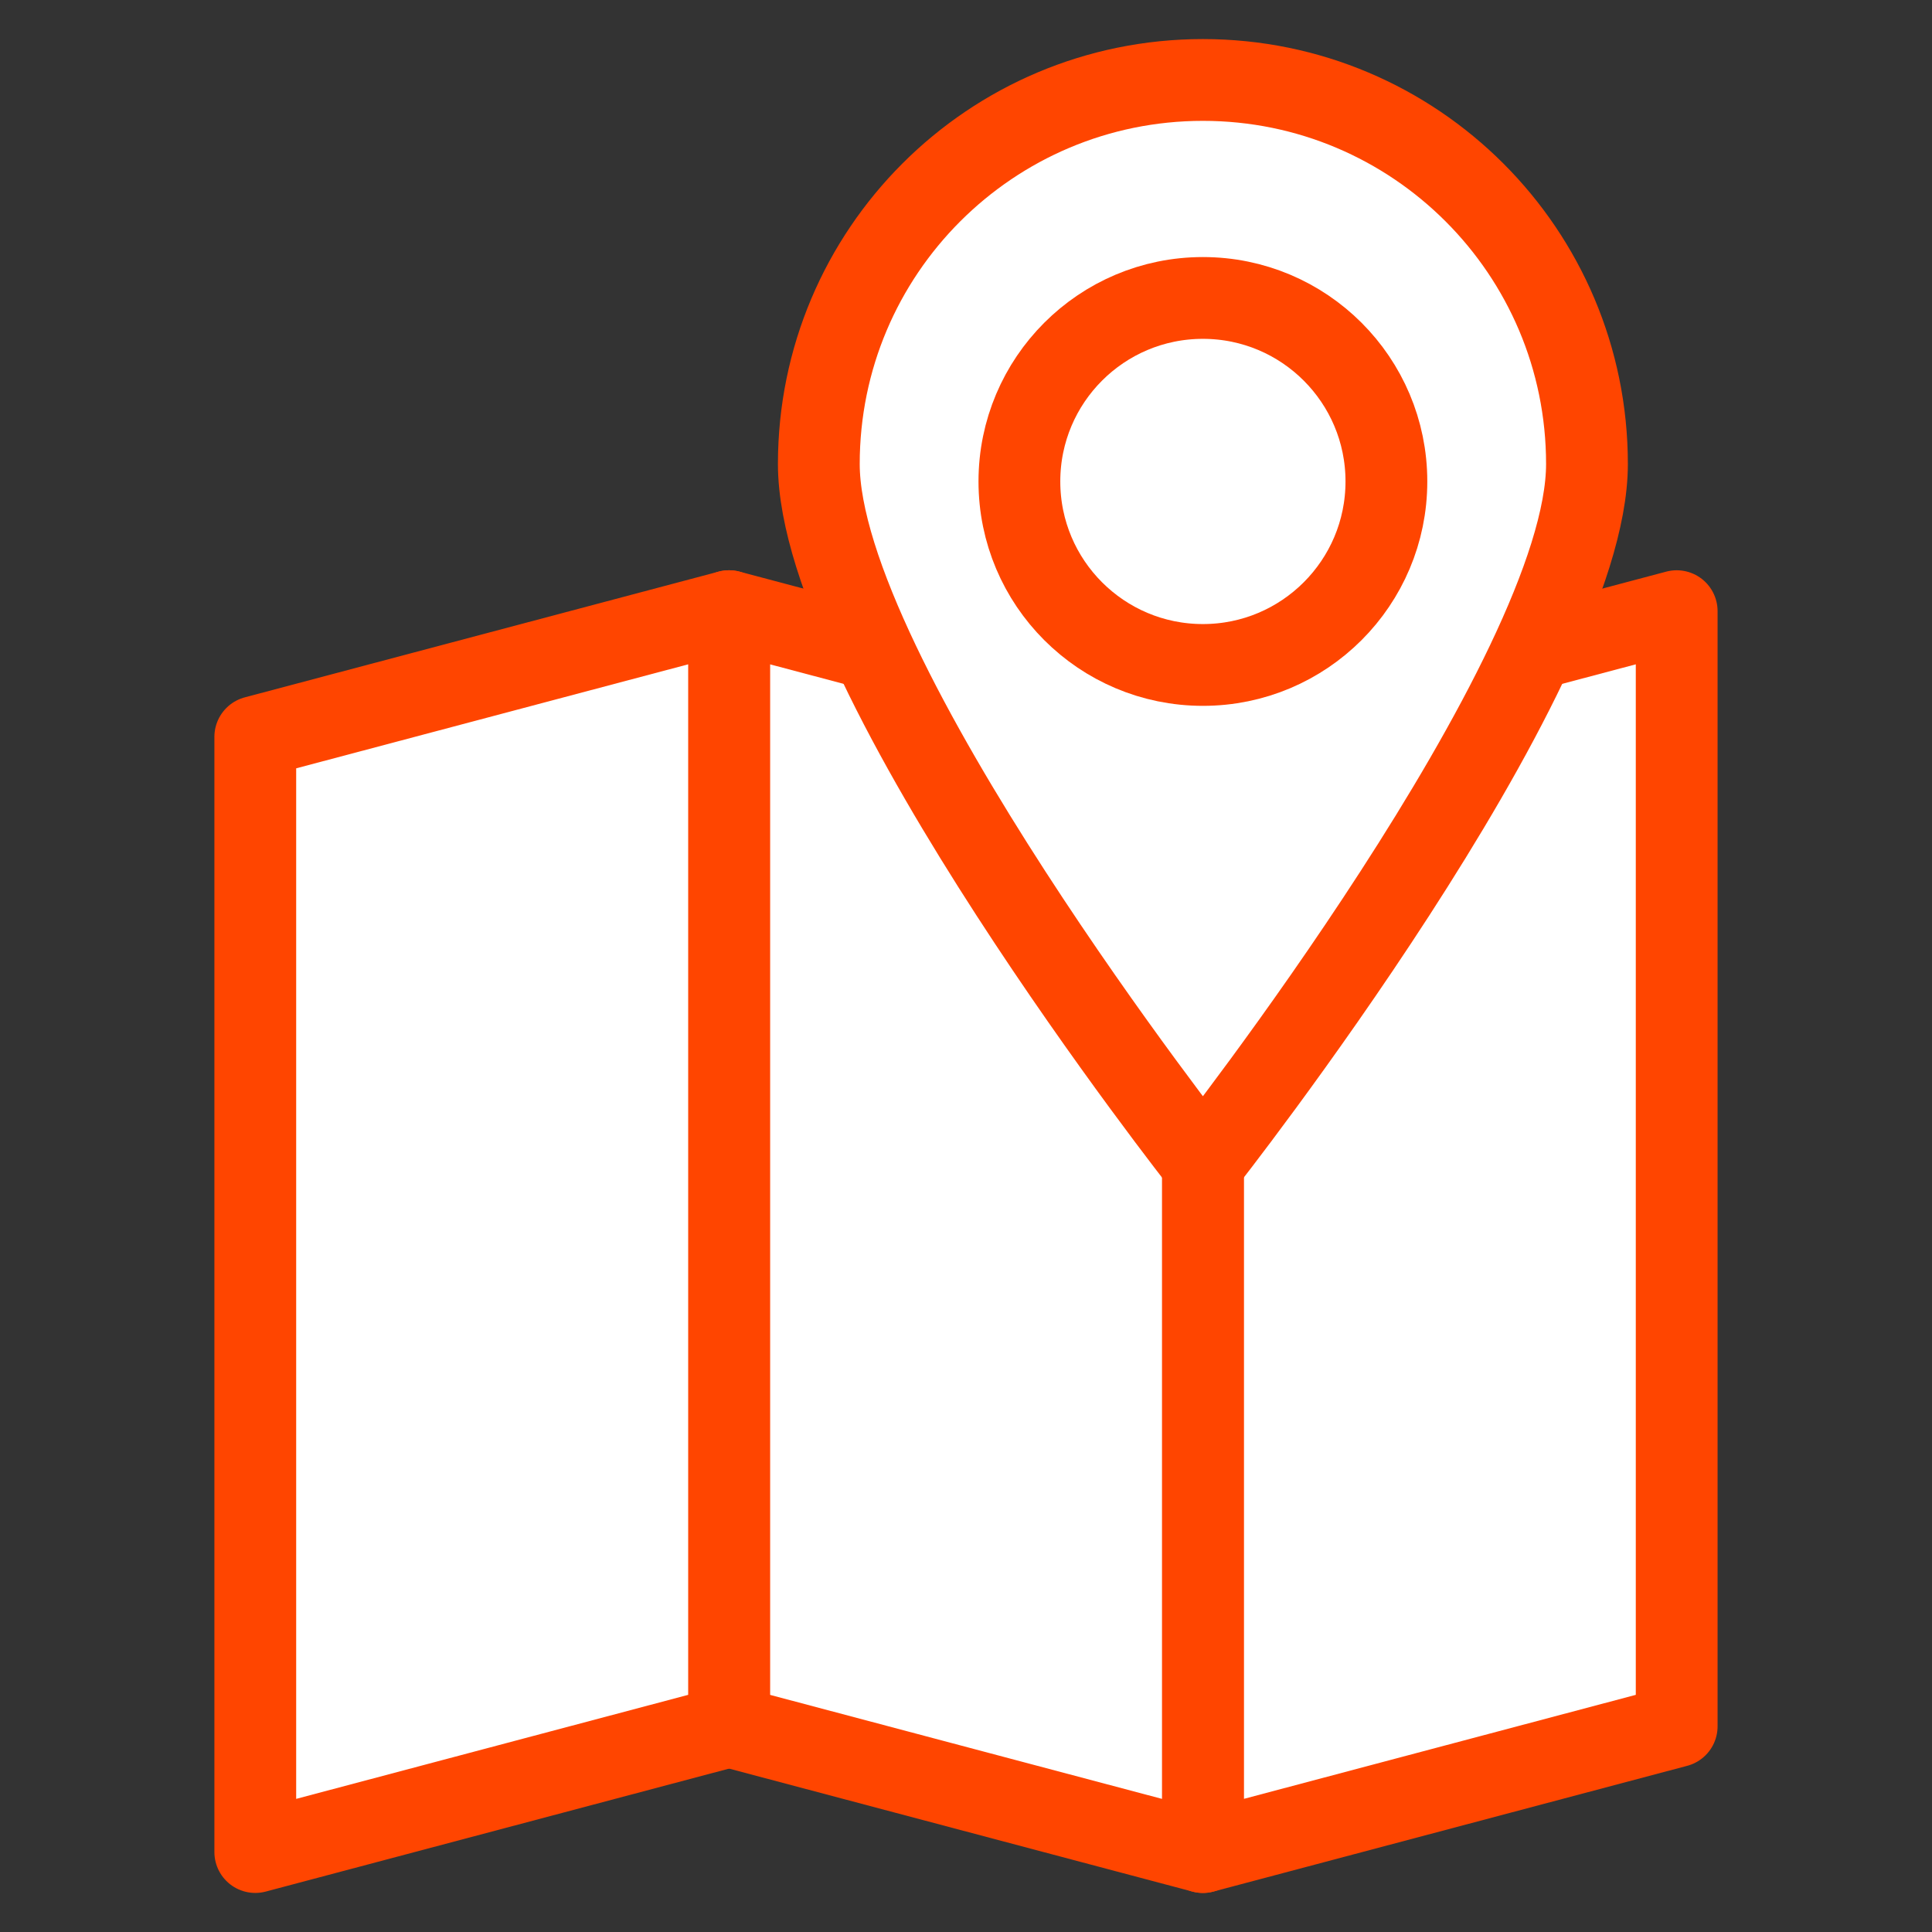 <!DOCTYPE svg PUBLIC "-//W3C//DTD SVG 1.1//EN" "http://www.w3.org/Graphics/SVG/1.1/DTD/svg11.dtd">
<!-- Uploaded to: SVG Repo, www.svgrepo.com, Transformed by: SVG Repo Mixer Tools -->
<svg width="800px" height="800px" viewBox="0 0 70.867 70.867" enable-background="new 0 0 70.866 70.867" id="圖層_1" version="1.1" xml:space="preserve" xmlns="http://www.w3.org/2000/svg" xmlns:xlink="http://www.w3.org/1999/xlink" fill="#000000">
<rect x="0" y="0" width="70.867" height="70.867" fill="#333333" stroke="none"/>
<g id="SVGRepo_bgCarrier" stroke-width="0"/>
<g id="SVGRepo_tracerCarrier" stroke-linecap="round" stroke-linejoin="round"/>
<g id="SVGRepo_iconCarrier"> <g> <g> <polygon fill="#FFFFFF" points=" 44.123,67.934 61.502,63.322 61.502,22.418 44.123,27.029 " stroke="#FF4500" stroke-linejoin="round" stroke-miterlimit="10" stroke-width="3"/> <polygon fill="#FFFFFF" points=" 44.123,67.934 26.743,63.322 26.743,22.418 44.123,27.029 " stroke="#FF4500" stroke-linejoin="round" stroke-miterlimit="10" stroke-width="3"/> <polygon fill="#FFFFFF" points="9.364,67.934 26.743,63.322 26.743,22.418 9.364,27.029 " stroke="#FF4500" stroke-linejoin="round" stroke-miterlimit="10" stroke-width="3"/> <path d="M30.035,17.021 c0,7.78,14.088,25.658,14.088,25.658s14.088-17.878,14.088-25.658c0-7.781-6.308-14.088-14.088-14.088 C36.342,2.934,30.035,9.24,30.035,17.021z" fill="#FFFFFF" stroke="#FF4500" stroke-linejoin="round" stroke-miterlimit="10" stroke-width="3"/> <circle cx="44.123" cy="17.66" fill="#FFFFFF" r="6.731" stroke="#FF4500" stroke-linejoin="round" stroke-miterlimit="10" stroke-width="3"/> </g> </g> </g>
</svg>